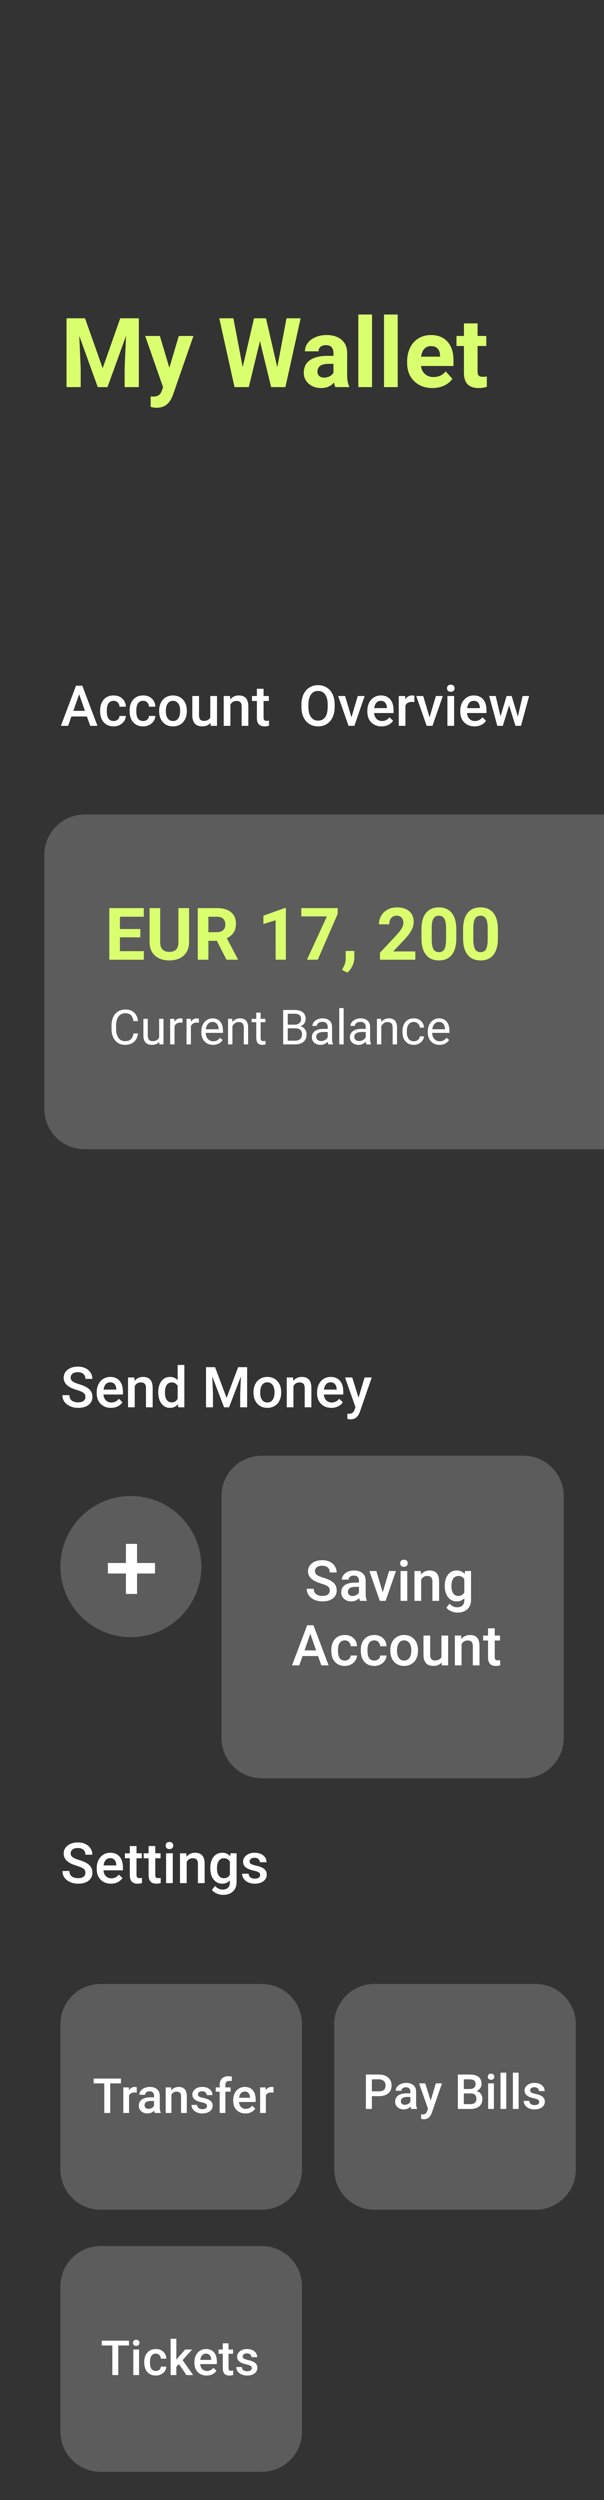 <svg width="150" height="620" viewBox="0 0 150 620" fill="none" xmlns="http://www.w3.org/2000/svg">
<rect x="0" y="0" width="150" height="620" fill="#333333" stroke="none"/>
<g id="Frame 1" clip-path="url(#clip0)">
<path id="My Wallet" d="M21.117 78.938L25.5 91.312L29.859 78.938H34.477V96H30.949V91.336L31.301 83.285L26.695 96H24.281L19.688 83.297L20.039 91.336V96H16.523V78.938H21.117ZM42.059 91.207L44.402 83.32H48.035L42.938 97.969L42.656 98.637C41.898 100.293 40.648 101.121 38.906 101.121C38.414 101.121 37.914 101.047 37.406 100.898V98.332L37.922 98.344C38.562 98.344 39.039 98.246 39.352 98.051C39.672 97.856 39.922 97.531 40.102 97.078L40.5 96.035L36.059 83.32H39.703L42.059 91.207ZM68.859 91.078L71.156 78.938H74.66L70.875 96H67.336L64.559 84.586L61.781 96H58.242L54.457 78.938H57.961L60.27 91.055L63.082 78.938H66.059L68.859 91.078ZM83.297 96C83.141 95.695 83.027 95.316 82.957 94.863C82.137 95.777 81.07 96.234 79.758 96.234C78.516 96.234 77.484 95.875 76.664 95.156C75.852 94.438 75.445 93.531 75.445 92.438C75.445 91.094 75.941 90.062 76.934 89.344C77.934 88.625 79.375 88.262 81.258 88.254H82.816V87.527C82.816 86.941 82.664 86.473 82.359 86.121C82.062 85.769 81.59 85.594 80.941 85.594C80.371 85.594 79.922 85.731 79.594 86.004C79.273 86.277 79.113 86.652 79.113 87.129H75.727C75.727 86.394 75.953 85.715 76.406 85.09C76.859 84.465 77.5 83.977 78.328 83.625C79.156 83.266 80.086 83.086 81.117 83.086C82.68 83.086 83.918 83.481 84.832 84.269C85.754 85.051 86.215 86.152 86.215 87.574V93.07C86.223 94.273 86.391 95.184 86.719 95.801V96H83.297ZM80.496 93.644C80.996 93.644 81.457 93.535 81.879 93.316C82.301 93.09 82.613 92.789 82.816 92.414V90.234H81.551C79.856 90.234 78.953 90.82 78.844 91.992L78.832 92.191C78.832 92.613 78.981 92.961 79.277 93.234C79.574 93.508 79.981 93.644 80.496 93.644ZM92.391 96H88.992V78H92.391V96ZM98.766 96H95.367V78H98.766V96ZM107.402 96.234C105.543 96.234 104.027 95.664 102.855 94.523C101.691 93.383 101.109 91.863 101.109 89.965V89.637C101.109 88.363 101.355 87.227 101.848 86.227C102.34 85.219 103.035 84.445 103.934 83.906C104.84 83.359 105.871 83.086 107.027 83.086C108.762 83.086 110.125 83.633 111.117 84.727C112.117 85.82 112.617 87.371 112.617 89.379V90.762H104.543C104.652 91.59 104.98 92.254 105.527 92.754C106.082 93.254 106.781 93.504 107.625 93.504C108.93 93.504 109.949 93.031 110.684 92.086L112.348 93.949C111.84 94.668 111.152 95.231 110.285 95.637C109.418 96.035 108.457 96.234 107.402 96.234ZM107.016 85.828C106.344 85.828 105.797 86.055 105.375 86.508C104.961 86.961 104.695 87.609 104.578 88.453H109.289V88.184C109.273 87.434 109.07 86.856 108.68 86.449C108.289 86.035 107.734 85.828 107.016 85.828ZM118.605 80.203V83.32H120.773V85.805H118.605V92.133C118.605 92.602 118.695 92.938 118.875 93.141C119.055 93.344 119.398 93.445 119.906 93.445C120.281 93.445 120.613 93.418 120.902 93.363V95.93C120.238 96.133 119.555 96.234 118.852 96.234C116.477 96.234 115.266 95.035 115.219 92.637V85.805H113.367V83.32H115.219V80.203H118.605Z" fill="#DAFF6E"/>
<path id="Account Overview" d="M21.583 177.683H17.727L16.921 180H15.123L18.883 170.047H20.435L24.201 180H22.396L21.583 177.683ZM18.213 176.288H21.098L19.655 172.159L18.213 176.288ZM28.214 178.811C28.629 178.811 28.973 178.69 29.246 178.448C29.52 178.207 29.665 177.908 29.684 177.553H31.249C31.231 178.013 31.087 178.444 30.818 178.845C30.549 179.241 30.185 179.556 29.725 179.788C29.264 180.021 28.768 180.137 28.234 180.137C27.2 180.137 26.38 179.802 25.773 179.132C25.167 178.462 24.864 177.537 24.864 176.356V176.186C24.864 175.06 25.165 174.16 25.767 173.485C26.368 172.806 27.189 172.467 28.227 172.467C29.107 172.467 29.823 172.724 30.374 173.239C30.93 173.75 31.222 174.422 31.249 175.256H29.684C29.665 174.832 29.52 174.483 29.246 174.21C28.977 173.937 28.633 173.8 28.214 173.8C27.676 173.8 27.261 173.996 26.97 174.388C26.678 174.775 26.53 175.365 26.525 176.158V176.425C26.525 177.227 26.669 177.826 26.956 178.223C27.248 178.615 27.667 178.811 28.214 178.811ZM35.542 178.811C35.957 178.811 36.301 178.69 36.574 178.448C36.848 178.207 36.993 177.908 37.012 177.553H38.577C38.559 178.013 38.415 178.444 38.147 178.845C37.878 179.241 37.513 179.556 37.053 179.788C36.592 180.021 36.096 180.137 35.562 180.137C34.528 180.137 33.708 179.802 33.102 179.132C32.495 178.462 32.192 177.537 32.192 176.356V176.186C32.192 175.06 32.493 174.16 33.095 173.485C33.696 172.806 34.517 172.467 35.556 172.467C36.435 172.467 37.151 172.724 37.702 173.239C38.258 173.75 38.55 174.422 38.577 175.256H37.012C36.993 174.832 36.848 174.483 36.574 174.21C36.305 173.937 35.961 173.8 35.542 173.8C35.004 173.8 34.59 173.996 34.298 174.388C34.006 174.775 33.858 175.365 33.853 176.158V176.425C33.853 177.227 33.997 177.826 34.284 178.223C34.576 178.615 34.995 178.811 35.542 178.811ZM39.52 176.233C39.52 175.509 39.664 174.857 39.951 174.278C40.238 173.695 40.642 173.248 41.161 172.938C41.681 172.624 42.278 172.467 42.952 172.467C43.95 172.467 44.759 172.788 45.379 173.431C46.003 174.073 46.34 174.925 46.391 175.987L46.398 176.377C46.398 177.106 46.256 177.758 45.974 178.332C45.696 178.906 45.295 179.351 44.77 179.665C44.251 179.979 43.649 180.137 42.966 180.137C41.922 180.137 41.086 179.79 40.457 179.098C39.833 178.4 39.52 177.473 39.52 176.315V176.233ZM41.182 176.377C41.182 177.138 41.339 177.735 41.653 178.168C41.968 178.596 42.405 178.811 42.966 178.811C43.526 178.811 43.962 178.592 44.272 178.154C44.586 177.717 44.743 177.076 44.743 176.233C44.743 175.486 44.581 174.894 44.258 174.456C43.939 174.019 43.504 173.8 42.952 173.8C42.41 173.8 41.979 174.016 41.66 174.449C41.341 174.878 41.182 175.52 41.182 176.377ZM52.283 179.275C51.796 179.85 51.103 180.137 50.205 180.137C49.403 180.137 48.795 179.902 48.38 179.433C47.97 178.963 47.765 178.284 47.765 177.396V172.604H49.426V177.375C49.426 178.314 49.815 178.783 50.595 178.783C51.401 178.783 51.946 178.494 52.228 177.915V172.604H53.89V180H52.324L52.283 179.275ZM57.123 172.604L57.171 173.458C57.718 172.797 58.435 172.467 59.324 172.467C60.865 172.467 61.648 173.349 61.676 175.112V180H60.015V175.208C60.015 174.739 59.912 174.392 59.707 174.169C59.507 173.941 59.176 173.827 58.716 173.827C58.046 173.827 57.547 174.13 57.219 174.736V180H55.558V172.604H57.123ZM65.456 170.806V172.604H66.762V173.834H65.456V177.963C65.456 178.245 65.511 178.451 65.62 178.578C65.734 178.701 65.935 178.763 66.222 178.763C66.413 178.763 66.607 178.74 66.803 178.694V179.979C66.424 180.084 66.06 180.137 65.709 180.137C64.433 180.137 63.795 179.433 63.795 178.024V173.834H62.578V172.604H63.795V170.806H65.456ZM83.113 175.283C83.113 176.258 82.945 177.115 82.607 177.854C82.27 178.587 81.787 179.152 81.158 179.549C80.534 179.941 79.814 180.137 78.998 180.137C78.191 180.137 77.471 179.941 76.838 179.549C76.209 179.152 75.721 178.59 75.375 177.86C75.033 177.131 74.86 176.29 74.856 175.338V174.777C74.856 173.807 75.026 172.95 75.368 172.207C75.715 171.464 76.2 170.897 76.824 170.505C77.453 170.108 78.173 169.91 78.984 169.91C79.796 169.91 80.513 170.106 81.138 170.498C81.767 170.885 82.252 171.446 82.594 172.18C82.936 172.909 83.109 173.759 83.113 174.729V175.283ZM81.384 174.764C81.384 173.661 81.174 172.815 80.755 172.228C80.34 171.64 79.75 171.346 78.984 171.346C78.237 171.346 77.651 171.64 77.228 172.228C76.808 172.811 76.594 173.638 76.585 174.709V175.283C76.585 176.377 76.797 177.222 77.221 177.819C77.649 178.416 78.242 178.715 78.998 178.715C79.764 178.715 80.352 178.423 80.762 177.84C81.176 177.257 81.384 176.404 81.384 175.283V174.764ZM87.283 177.895L88.849 172.604H90.564L88.001 180H86.559L83.975 172.604H85.697L87.283 177.895ZM94.769 180.137C93.716 180.137 92.861 179.806 92.205 179.146C91.553 178.48 91.228 177.596 91.228 176.493V176.288C91.228 175.55 91.369 174.891 91.651 174.312C91.939 173.729 92.34 173.276 92.855 172.952C93.37 172.629 93.944 172.467 94.577 172.467C95.584 172.467 96.361 172.788 96.908 173.431C97.46 174.073 97.735 174.982 97.735 176.158V176.828H92.902C92.953 177.439 93.155 177.922 93.511 178.277C93.871 178.633 94.322 178.811 94.864 178.811C95.625 178.811 96.245 178.503 96.724 177.888L97.619 178.742C97.323 179.184 96.926 179.528 96.43 179.774C95.938 180.016 95.384 180.137 94.769 180.137ZM94.57 173.8C94.115 173.8 93.745 173.959 93.463 174.278C93.185 174.597 93.007 175.042 92.93 175.611H96.095V175.488C96.058 174.932 95.91 174.513 95.65 174.23C95.391 173.943 95.031 173.8 94.57 173.8ZM102.903 174.121C102.685 174.085 102.459 174.066 102.227 174.066C101.465 174.066 100.953 174.358 100.688 174.941V180H99.027V172.604H100.613L100.654 173.431C101.055 172.788 101.611 172.467 102.322 172.467C102.559 172.467 102.755 172.499 102.91 172.562L102.903 174.121ZM106.684 177.895L108.249 172.604H109.965L107.401 180H105.959L103.375 172.604H105.098L106.684 177.895ZM112.774 180H111.113V172.604H112.774V180ZM111.011 170.683C111.011 170.427 111.09 170.215 111.25 170.047C111.414 169.878 111.646 169.794 111.947 169.794C112.248 169.794 112.48 169.878 112.645 170.047C112.809 170.215 112.891 170.427 112.891 170.683C112.891 170.933 112.809 171.143 112.645 171.312C112.48 171.476 112.248 171.558 111.947 171.558C111.646 171.558 111.414 171.476 111.25 171.312C111.09 171.143 111.011 170.933 111.011 170.683ZM117.847 180.137C116.794 180.137 115.939 179.806 115.283 179.146C114.632 178.48 114.306 177.596 114.306 176.493V176.288C114.306 175.55 114.447 174.891 114.729 174.312C115.017 173.729 115.418 173.276 115.933 172.952C116.448 172.629 117.022 172.467 117.655 172.467C118.662 172.467 119.439 172.788 119.986 173.431C120.538 174.073 120.813 174.982 120.813 176.158V176.828H115.98C116.031 177.439 116.233 177.922 116.589 178.277C116.949 178.633 117.4 178.811 117.942 178.811C118.703 178.811 119.323 178.503 119.802 177.888L120.697 178.742C120.401 179.184 120.005 179.528 119.508 179.774C119.016 180.016 118.462 180.137 117.847 180.137ZM117.648 173.8C117.193 173.8 116.824 173.959 116.541 174.278C116.263 174.597 116.085 175.042 116.008 175.611H119.173V175.488C119.136 174.932 118.988 174.513 118.729 174.23C118.469 173.943 118.109 173.8 117.648 173.8ZM128.606 177.71L129.782 172.604H131.402L129.386 180H128.019L126.433 174.921L124.874 180H123.507L121.483 172.604H123.104L124.3 177.655L125.817 172.604H127.068L128.606 177.71Z" fill="white"/>
<path id="Rectangle 9" d="M11 212C11 206.477 15.477 202 21 202H177C182.523 202 187 206.477 187 212V275C187 280.523 182.523 285 177 285H21C15.477 285 11 280.523 11 275V212Z" fill="white" fill-opacity="0.2"/>
<path id="EUR 17, 200" d="M34.842 232.454H29.779V235.882H35.721V238H27.143V225.203H35.703V227.339H29.779V230.389H34.842V232.454ZM46.953 225.203V233.632C46.953 235.032 46.514 236.14 45.635 236.954C44.762 237.769 43.566 238.176 42.049 238.176C40.555 238.176 39.368 237.78 38.489 236.989C37.61 236.198 37.162 235.111 37.145 233.729V225.203H39.781V233.649C39.781 234.487 39.98 235.1 40.379 235.486C40.783 235.867 41.34 236.058 42.049 236.058C43.531 236.058 44.284 235.278 44.308 233.72V225.203H46.953ZM53.852 233.315H51.752V238H49.115V225.203H53.87C55.382 225.203 56.548 225.54 57.368 226.214C58.188 226.888 58.599 227.84 58.599 229.07C58.599 229.943 58.408 230.673 58.027 231.259C57.652 231.839 57.081 232.302 56.313 232.647L59.082 237.877V238H56.252L53.852 233.315ZM51.752 231.18H53.879C54.541 231.18 55.054 231.013 55.417 230.679C55.78 230.339 55.962 229.873 55.962 229.281C55.962 228.678 55.789 228.203 55.443 227.857C55.103 227.512 54.579 227.339 53.87 227.339H51.752V231.18ZM70.991 238H68.451V228.209L65.419 229.149V227.084L70.719 225.186H70.991V238ZM83.858 226.627L78.91 238H76.23L81.186 227.26H74.823V225.203H83.858V226.627ZM86.258 241.208L84.931 240.514L85.247 239.942C85.64 239.228 85.842 238.516 85.853 237.807V235.838H87.998L87.989 237.596C87.983 238.246 87.819 238.902 87.497 239.564C87.175 240.227 86.762 240.774 86.258 241.208ZM103.142 238H94.37V236.26L98.51 231.848C99.078 231.227 99.497 230.685 99.767 230.222C100.042 229.759 100.18 229.319 100.18 228.903C100.18 228.335 100.036 227.89 99.749 227.567C99.462 227.239 99.052 227.075 98.519 227.075C97.944 227.075 97.49 227.274 97.156 227.673C96.828 228.065 96.664 228.584 96.664 229.229H94.115C94.115 228.449 94.3 227.737 94.669 227.093C95.044 226.448 95.571 225.944 96.251 225.581C96.931 225.212 97.701 225.027 98.562 225.027C99.881 225.027 100.903 225.344 101.63 225.977C102.362 226.609 102.729 227.503 102.729 228.657C102.729 229.29 102.564 229.935 102.236 230.591C101.908 231.247 101.346 232.012 100.549 232.885L97.64 235.952H103.142V238ZM113.319 232.709C113.319 234.479 112.953 235.832 112.221 236.77C111.488 237.707 110.416 238.176 109.004 238.176C107.609 238.176 106.543 237.716 105.805 236.796C105.066 235.876 104.688 234.558 104.671 232.841V230.485C104.671 228.698 105.04 227.342 105.778 226.416C106.522 225.49 107.592 225.027 108.986 225.027C110.381 225.027 111.447 225.487 112.186 226.407C112.924 227.321 113.302 228.637 113.319 230.354V232.709ZM110.779 230.125C110.779 229.064 110.633 228.294 110.34 227.813C110.053 227.327 109.602 227.084 108.986 227.084C108.389 227.084 107.946 227.315 107.659 227.778C107.378 228.235 107.229 228.953 107.211 229.932V233.043C107.211 234.086 107.352 234.862 107.633 235.372C107.92 235.876 108.377 236.128 109.004 236.128C109.625 236.128 110.073 235.885 110.349 235.398C110.624 234.912 110.768 234.168 110.779 233.166V230.125ZM123.655 232.709C123.655 234.479 123.289 235.832 122.557 236.77C121.824 237.707 120.752 238.176 119.34 238.176C117.945 238.176 116.879 237.716 116.141 236.796C115.402 235.876 115.024 234.558 115.007 232.841V230.485C115.007 228.698 115.376 227.342 116.114 226.416C116.858 225.49 117.928 225.027 119.322 225.027C120.717 225.027 121.783 225.487 122.521 226.407C123.26 227.321 123.638 228.637 123.655 230.354V232.709ZM121.115 230.125C121.115 229.064 120.969 228.294 120.676 227.813C120.389 227.327 119.938 227.084 119.322 227.084C118.725 227.084 118.282 227.315 117.995 227.778C117.714 228.235 117.564 228.953 117.547 229.932V233.043C117.547 234.086 117.688 234.862 117.969 235.372C118.256 235.876 118.713 236.128 119.34 236.128C119.961 236.128 120.409 235.885 120.685 235.398C120.96 234.912 121.104 234.168 121.115 233.166V230.125Z" fill="#DAFF6E"/>
<path id="Current Balance" d="M34.266 256.293C34.16 257.195 33.826 257.893 33.264 258.385C32.705 258.873 31.961 259.117 31.031 259.117C30.023 259.117 29.215 258.756 28.605 258.033C28 257.311 27.697 256.344 27.697 255.133V254.312C27.697 253.52 27.838 252.822 28.119 252.221C28.404 251.619 28.807 251.158 29.326 250.838C29.846 250.514 30.447 250.352 31.131 250.352C32.037 250.352 32.764 250.605 33.31 251.113C33.857 251.617 34.176 252.316 34.266 253.211H33.135C33.037 252.531 32.824 252.039 32.496 251.734C32.172 251.43 31.717 251.277 31.131 251.277C30.412 251.277 29.848 251.543 29.438 252.074C29.031 252.605 28.828 253.361 28.828 254.342V255.168C28.828 256.094 29.021 256.83 29.408 257.377C29.795 257.924 30.336 258.197 31.031 258.197C31.656 258.197 32.135 258.057 32.467 257.775C32.803 257.49 33.025 256.996 33.135 256.293H34.266ZM39.551 258.373C39.129 258.869 38.51 259.117 37.693 259.117C37.018 259.117 36.502 258.922 36.147 258.531C35.795 258.137 35.617 257.555 35.613 256.785V252.66H36.697V256.756C36.697 257.717 37.088 258.197 37.869 258.197C38.697 258.197 39.248 257.889 39.522 257.271V252.66H40.605V259H39.574L39.551 258.373ZM45.322 253.633C45.158 253.605 44.98 253.592 44.789 253.592C44.078 253.592 43.596 253.895 43.342 254.5V259H42.258V252.66H43.312L43.33 253.393C43.685 252.826 44.19 252.543 44.842 252.543C45.053 252.543 45.213 252.57 45.322 252.625V253.633ZM49.389 253.633C49.225 253.605 49.047 253.592 48.855 253.592C48.145 253.592 47.662 253.895 47.408 254.5V259H46.324V252.66H47.379L47.397 253.393C47.752 252.826 48.256 252.543 48.908 252.543C49.119 252.543 49.279 252.57 49.389 252.625V253.633ZM52.904 259.117C52.045 259.117 51.346 258.836 50.807 258.273C50.268 257.707 49.998 256.951 49.998 256.006V255.807C49.998 255.178 50.117 254.617 50.355 254.125C50.598 253.629 50.934 253.242 51.363 252.965C51.797 252.684 52.266 252.543 52.77 252.543C53.594 252.543 54.234 252.814 54.691 253.357C55.148 253.9 55.377 254.678 55.377 255.689V256.141H51.082C51.098 256.766 51.279 257.271 51.627 257.658C51.978 258.041 52.424 258.232 52.963 258.232C53.346 258.232 53.67 258.154 53.935 257.998C54.201 257.842 54.434 257.635 54.633 257.377L55.295 257.893C54.764 258.709 53.967 259.117 52.904 259.117ZM52.77 253.434C52.332 253.434 51.965 253.594 51.668 253.914C51.371 254.23 51.188 254.676 51.117 255.25H54.293V255.168C54.262 254.617 54.113 254.191 53.848 253.891C53.582 253.586 53.223 253.434 52.77 253.434ZM57.662 252.66L57.697 253.457C58.182 252.848 58.815 252.543 59.596 252.543C60.935 252.543 61.611 253.299 61.623 254.811V259H60.539V254.805C60.535 254.348 60.43 254.01 60.223 253.791C60.02 253.572 59.701 253.463 59.268 253.463C58.916 253.463 58.607 253.557 58.342 253.744C58.076 253.932 57.869 254.178 57.721 254.482V259H56.637V252.66H57.662ZM64.728 251.125V252.66H65.912V253.498H64.728V257.43C64.728 257.684 64.781 257.875 64.887 258.004C64.992 258.129 65.172 258.191 65.426 258.191C65.551 258.191 65.723 258.168 65.941 258.121V259C65.656 259.078 65.379 259.117 65.109 259.117C64.625 259.117 64.26 258.971 64.014 258.678C63.768 258.385 63.645 257.969 63.645 257.43V253.498H62.49V252.66H63.645V251.125H64.728ZM70.33 259V250.469H73.119C74.045 250.469 74.74 250.66 75.205 251.043C75.674 251.426 75.908 251.992 75.908 252.742C75.908 253.141 75.795 253.494 75.568 253.803C75.342 254.107 75.033 254.344 74.643 254.512C75.103 254.641 75.467 254.887 75.732 255.25C76.002 255.609 76.137 256.039 76.137 256.539C76.137 257.305 75.889 257.906 75.393 258.344C74.897 258.781 74.195 259 73.289 259H70.33ZM71.455 255.01V258.08H73.312C73.836 258.08 74.248 257.945 74.549 257.676C74.853 257.402 75.006 257.027 75.006 256.551C75.006 255.523 74.447 255.01 73.33 255.01H71.455ZM71.455 254.107H73.154C73.647 254.107 74.039 253.984 74.332 253.738C74.629 253.492 74.777 253.158 74.777 252.736C74.777 252.268 74.641 251.928 74.367 251.717C74.094 251.502 73.678 251.395 73.119 251.395H71.455V254.107ZM81.551 259C81.488 258.875 81.438 258.652 81.398 258.332C80.894 258.855 80.293 259.117 79.594 259.117C78.969 259.117 78.455 258.941 78.053 258.59C77.654 258.234 77.455 257.785 77.455 257.242C77.455 256.582 77.705 256.07 78.205 255.707C78.709 255.34 79.416 255.156 80.326 255.156H81.381V254.658C81.381 254.279 81.268 253.979 81.041 253.756C80.814 253.529 80.481 253.416 80.039 253.416C79.652 253.416 79.328 253.514 79.066 253.709C78.805 253.904 78.674 254.141 78.674 254.418H77.584C77.584 254.102 77.695 253.797 77.918 253.504C78.144 253.207 78.449 252.973 78.832 252.801C79.219 252.629 79.643 252.543 80.103 252.543C80.834 252.543 81.406 252.727 81.82 253.094C82.234 253.457 82.449 253.959 82.465 254.6V257.518C82.465 258.1 82.539 258.562 82.688 258.906V259H81.551ZM79.752 258.174C80.092 258.174 80.414 258.086 80.719 257.91C81.023 257.734 81.244 257.506 81.381 257.225V255.924H80.531C79.203 255.924 78.539 256.312 78.539 257.09C78.539 257.43 78.652 257.695 78.879 257.887C79.106 258.078 79.397 258.174 79.752 258.174ZM85.342 259H84.258V250H85.342V259ZM90.996 259C90.934 258.875 90.883 258.652 90.844 258.332C90.34 258.855 89.738 259.117 89.039 259.117C88.414 259.117 87.9 258.941 87.498 258.59C87.1 258.234 86.9 257.785 86.9 257.242C86.9 256.582 87.15 256.07 87.65 255.707C88.154 255.34 88.861 255.156 89.772 255.156H90.826V254.658C90.826 254.279 90.713 253.979 90.486 253.756C90.26 253.529 89.926 253.416 89.484 253.416C89.098 253.416 88.773 253.514 88.512 253.709C88.25 253.904 88.119 254.141 88.119 254.418H87.029C87.029 254.102 87.141 253.797 87.363 253.504C87.59 253.207 87.894 252.973 88.277 252.801C88.664 252.629 89.088 252.543 89.549 252.543C90.279 252.543 90.852 252.727 91.266 253.094C91.68 253.457 91.894 253.959 91.91 254.6V257.518C91.91 258.1 91.984 258.562 92.133 258.906V259H90.996ZM89.197 258.174C89.537 258.174 89.859 258.086 90.164 257.91C90.469 257.734 90.689 257.506 90.826 257.225V255.924H89.977C88.648 255.924 87.984 256.312 87.984 257.09C87.984 257.43 88.098 257.695 88.324 257.887C88.551 258.078 88.842 258.174 89.197 258.174ZM94.635 252.66L94.67 253.457C95.154 252.848 95.787 252.543 96.568 252.543C97.908 252.543 98.584 253.299 98.596 254.811V259H97.512V254.805C97.508 254.348 97.402 254.01 97.195 253.791C96.992 253.572 96.674 253.463 96.24 253.463C95.889 253.463 95.58 253.557 95.314 253.744C95.049 253.932 94.842 254.178 94.693 254.482V259H93.609V252.66H94.635ZM102.773 258.232C103.16 258.232 103.498 258.115 103.787 257.881C104.076 257.646 104.236 257.354 104.268 257.002H105.293C105.273 257.365 105.148 257.711 104.918 258.039C104.688 258.367 104.379 258.629 103.992 258.824C103.609 259.02 103.203 259.117 102.773 259.117C101.91 259.117 101.223 258.83 100.711 258.256C100.203 257.678 99.949 256.889 99.949 255.889V255.707C99.949 255.09 100.062 254.541 100.289 254.061C100.516 253.58 100.84 253.207 101.262 252.941C101.688 252.676 102.189 252.543 102.768 252.543C103.479 252.543 104.068 252.756 104.537 253.182C105.01 253.607 105.262 254.16 105.293 254.84H104.268C104.236 254.43 104.08 254.094 103.799 253.832C103.521 253.566 103.178 253.434 102.768 253.434C102.217 253.434 101.789 253.633 101.484 254.031C101.184 254.426 101.033 254.998 101.033 255.748V255.953C101.033 256.684 101.184 257.246 101.484 257.641C101.785 258.035 102.215 258.232 102.773 258.232ZM109.143 259.117C108.283 259.117 107.584 258.836 107.045 258.273C106.506 257.707 106.236 256.951 106.236 256.006V255.807C106.236 255.178 106.355 254.617 106.594 254.125C106.836 253.629 107.172 253.242 107.602 252.965C108.035 252.684 108.504 252.543 109.008 252.543C109.832 252.543 110.473 252.814 110.93 253.357C111.387 253.9 111.615 254.678 111.615 255.689V256.141H107.32C107.336 256.766 107.518 257.271 107.865 257.658C108.217 258.041 108.662 258.232 109.201 258.232C109.584 258.232 109.908 258.154 110.174 257.998C110.439 257.842 110.672 257.635 110.871 257.377L111.533 257.893C111.002 258.709 110.205 259.117 109.143 259.117ZM109.008 253.434C108.57 253.434 108.203 253.594 107.906 253.914C107.609 254.23 107.426 254.676 107.355 255.25H110.531V255.168C110.5 254.617 110.352 254.191 110.086 253.891C109.82 253.586 109.461 253.434 109.008 253.434Z" fill="white"/>
<path id="Send Money" d="M21.214 346.437C21.214 345.999 21.059 345.662 20.749 345.425C20.444 345.188 19.89 344.949 19.088 344.707C18.286 344.465 17.648 344.197 17.174 343.9C16.267 343.331 15.813 342.588 15.813 341.672C15.813 340.87 16.139 340.209 16.791 339.689C17.447 339.17 18.297 338.91 19.341 338.91C20.034 338.91 20.651 339.038 21.193 339.293C21.736 339.548 22.162 339.913 22.472 340.387C22.782 340.856 22.936 341.378 22.936 341.952H21.214C21.214 341.433 21.05 341.027 20.722 340.735C20.398 340.439 19.933 340.291 19.327 340.291C18.762 340.291 18.322 340.412 18.008 340.653C17.698 340.895 17.543 341.232 17.543 341.665C17.543 342.03 17.712 342.335 18.049 342.581C18.386 342.823 18.942 343.06 19.717 343.292C20.491 343.52 21.114 343.782 21.583 344.078C22.052 344.37 22.396 344.707 22.615 345.09C22.834 345.468 22.943 345.912 22.943 346.423C22.943 347.252 22.624 347.913 21.986 348.405C21.353 348.893 20.491 349.137 19.402 349.137C18.682 349.137 18.019 349.005 17.413 348.74C16.811 348.471 16.342 348.102 16.005 347.633C15.672 347.163 15.506 346.617 15.506 345.992H17.235C17.235 346.557 17.422 346.995 17.796 347.305C18.17 347.615 18.705 347.77 19.402 347.77C20.004 347.77 20.455 347.649 20.756 347.407C21.061 347.161 21.214 346.838 21.214 346.437ZM27.558 349.137C26.505 349.137 25.65 348.806 24.994 348.146C24.342 347.48 24.017 346.596 24.017 345.493V345.288C24.017 344.55 24.158 343.891 24.44 343.312C24.727 342.729 25.129 342.276 25.644 341.952C26.159 341.629 26.733 341.467 27.366 341.467C28.373 341.467 29.15 341.788 29.697 342.431C30.249 343.073 30.524 343.982 30.524 345.158V345.828H25.691C25.741 346.439 25.944 346.922 26.3 347.277C26.66 347.633 27.111 347.811 27.653 347.811C28.414 347.811 29.034 347.503 29.513 346.888L30.408 347.742C30.112 348.184 29.715 348.528 29.219 348.774C28.727 349.016 28.173 349.137 27.558 349.137ZM27.359 342.8C26.904 342.8 26.535 342.959 26.252 343.278C25.974 343.597 25.796 344.042 25.719 344.611H28.884V344.488C28.847 343.932 28.699 343.513 28.439 343.23C28.18 342.943 27.82 342.8 27.359 342.8ZM33.361 341.604L33.409 342.458C33.956 341.797 34.674 341.467 35.562 341.467C37.103 341.467 37.887 342.349 37.914 344.112V349H36.253V344.208C36.253 343.739 36.15 343.392 35.945 343.169C35.745 342.941 35.414 342.827 34.954 342.827C34.284 342.827 33.785 343.13 33.457 343.736V349H31.796V341.604H33.361ZM39.302 345.247C39.302 344.108 39.566 343.194 40.095 342.506C40.623 341.813 41.332 341.467 42.221 341.467C43.005 341.467 43.638 341.74 44.121 342.287V338.5H45.782V349H44.278L44.196 348.234C43.7 348.836 43.036 349.137 42.207 349.137C41.341 349.137 40.639 348.788 40.102 348.091C39.568 347.394 39.302 346.446 39.302 345.247ZM40.963 345.391C40.963 346.143 41.106 346.73 41.394 347.154C41.685 347.574 42.098 347.783 42.631 347.783C43.31 347.783 43.807 347.48 44.121 346.874V343.716C43.816 343.123 43.324 342.827 42.645 342.827C42.107 342.827 41.692 343.041 41.4 343.47C41.109 343.894 40.963 344.534 40.963 345.391ZM53.404 339.047L56.275 346.676L59.14 339.047H61.375V349H59.652V345.719L59.823 341.33L56.884 349H55.647L52.714 341.337L52.885 345.719V349H51.162V339.047H53.404ZM62.954 345.233C62.954 344.509 63.098 343.857 63.385 343.278C63.672 342.695 64.075 342.248 64.595 341.938C65.114 341.624 65.711 341.467 66.386 341.467C67.384 341.467 68.193 341.788 68.812 342.431C69.437 343.073 69.774 343.925 69.824 344.987L69.831 345.377C69.831 346.106 69.69 346.758 69.407 347.332C69.129 347.906 68.728 348.351 68.204 348.665C67.685 348.979 67.083 349.137 66.399 349.137C65.356 349.137 64.519 348.79 63.891 348.098C63.266 347.4 62.954 346.473 62.954 345.315V345.233ZM64.615 345.377C64.615 346.138 64.772 346.735 65.087 347.168C65.401 347.596 65.839 347.811 66.399 347.811C66.96 347.811 67.395 347.592 67.705 347.154C68.019 346.717 68.177 346.076 68.177 345.233C68.177 344.486 68.015 343.894 67.691 343.456C67.372 343.019 66.937 342.8 66.386 342.8C65.843 342.8 65.413 343.016 65.094 343.449C64.775 343.878 64.615 344.52 64.615 345.377ZM72.777 341.604L72.825 342.458C73.372 341.797 74.09 341.467 74.978 341.467C76.519 341.467 77.303 342.349 77.33 344.112V349H75.669V344.208C75.669 343.739 75.566 343.392 75.361 343.169C75.161 342.941 74.83 342.827 74.37 342.827C73.7 342.827 73.201 343.13 72.873 343.736V349H71.212V341.604H72.777ZM82.286 349.137C81.233 349.137 80.379 348.806 79.723 348.146C79.071 347.48 78.745 346.596 78.745 345.493V345.288C78.745 344.55 78.886 343.891 79.169 343.312C79.456 342.729 79.857 342.276 80.372 341.952C80.887 341.629 81.461 341.467 82.095 341.467C83.102 341.467 83.879 341.788 84.426 342.431C84.977 343.073 85.253 343.982 85.253 345.158V345.828H80.42C80.47 346.439 80.673 346.922 81.028 347.277C81.388 347.633 81.84 347.811 82.382 347.811C83.143 347.811 83.763 347.503 84.241 346.888L85.137 347.742C84.841 348.184 84.444 348.528 83.947 348.774C83.455 349.016 82.901 349.137 82.286 349.137ZM82.088 342.8C81.632 342.8 81.263 342.959 80.981 343.278C80.703 343.597 80.525 344.042 80.447 344.611H83.612V344.488C83.576 343.932 83.428 343.513 83.168 343.23C82.908 342.943 82.548 342.8 82.088 342.8ZM89.04 346.621L90.544 341.604H92.314L89.375 350.121C88.924 351.365 88.158 351.987 87.078 351.987C86.837 351.987 86.57 351.946 86.278 351.864V350.579L86.593 350.6C87.012 350.6 87.326 350.522 87.536 350.367C87.75 350.217 87.919 349.962 88.042 349.602L88.281 348.966L85.684 341.604H87.475L89.04 346.621Z" fill="white"/>
<circle id="Ellipse 2" cx="32.5" cy="388.5" r="17.5" fill="white" fill-opacity="0.2"/>
<path id="+" d="M34.039 387.613H38.492V390.215H34.039V395.289H31.273V390.215H26.797V387.613H31.273V382.867H34.039V387.613Z" fill="white"/>
<path id="Rectangle 9_2" d="M55 371C55 365.477 59.477 361 65 361H130C135.523 361 140 365.477 140 371V431C140 436.523 135.523 441 130 441H65C59.477 441 55 436.523 55 431V371Z" fill="white" fill-opacity="0.2"/>
<path id="Saving Account" d="M81.889 394.437C81.889 393.999 81.734 393.662 81.424 393.425C81.118 393.188 80.565 392.949 79.763 392.707C78.961 392.465 78.323 392.197 77.849 391.9C76.942 391.331 76.488 390.588 76.488 389.672C76.488 388.87 76.814 388.209 77.466 387.689C78.122 387.17 78.972 386.91 80.016 386.91C80.708 386.91 81.326 387.038 81.868 387.293C82.41 387.548 82.837 387.913 83.147 388.387C83.456 388.856 83.611 389.378 83.611 389.952H81.889C81.889 389.433 81.725 389.027 81.397 388.735C81.073 388.439 80.608 388.291 80.002 388.291C79.437 388.291 78.997 388.412 78.683 388.653C78.373 388.895 78.218 389.232 78.218 389.665C78.218 390.03 78.386 390.335 78.724 390.581C79.061 390.823 79.617 391.06 80.392 391.292C81.166 391.52 81.788 391.782 82.258 392.078C82.727 392.37 83.071 392.707 83.29 393.09C83.509 393.468 83.618 393.912 83.618 394.423C83.618 395.252 83.299 395.913 82.661 396.405C82.028 396.893 81.166 397.137 80.077 397.137C79.357 397.137 78.694 397.005 78.088 396.74C77.486 396.471 77.017 396.102 76.68 395.633C76.347 395.163 76.181 394.617 76.181 393.992H77.91C77.91 394.557 78.097 394.995 78.471 395.305C78.844 395.615 79.38 395.77 80.077 395.77C80.679 395.77 81.13 395.649 81.431 395.407C81.736 395.161 81.889 394.838 81.889 394.437ZM89.394 397C89.322 396.859 89.258 396.629 89.203 396.31C88.674 396.861 88.027 397.137 87.262 397.137C86.519 397.137 85.913 396.925 85.443 396.501C84.974 396.077 84.739 395.553 84.739 394.929C84.739 394.14 85.031 393.536 85.614 393.117C86.202 392.693 87.041 392.481 88.13 392.481H89.148V391.996C89.148 391.613 89.041 391.308 88.827 391.08C88.613 390.848 88.287 390.731 87.85 390.731C87.471 390.731 87.162 390.827 86.92 391.019C86.678 391.205 86.558 391.445 86.558 391.736H84.897C84.897 391.331 85.031 390.952 85.3 390.602C85.569 390.246 85.933 389.968 86.394 389.768C86.858 389.567 87.376 389.467 87.945 389.467C88.811 389.467 89.502 389.686 90.017 390.123C90.532 390.556 90.796 391.167 90.81 391.955V395.291C90.81 395.956 90.903 396.487 91.09 396.884V397H89.394ZM87.569 395.804C87.897 395.804 88.205 395.724 88.492 395.564C88.784 395.405 89.003 395.191 89.148 394.922V393.527H88.253C87.638 393.527 87.175 393.634 86.865 393.849C86.555 394.063 86.4 394.366 86.4 394.758C86.4 395.077 86.505 395.332 86.715 395.523C86.929 395.71 87.214 395.804 87.569 395.804ZM95.048 394.895L96.613 389.604H98.329L95.766 397H94.323L91.739 389.604H93.462L95.048 394.895ZM101.139 397H99.478V389.604H101.139V397ZM99.375 387.683C99.375 387.427 99.455 387.215 99.614 387.047C99.778 386.878 100.011 386.794 100.312 386.794C100.612 386.794 100.845 386.878 101.009 387.047C101.173 387.215 101.255 387.427 101.255 387.683C101.255 387.933 101.173 388.143 101.009 388.312C100.845 388.476 100.612 388.558 100.312 388.558C100.011 388.558 99.778 388.476 99.614 388.312C99.455 388.143 99.375 387.933 99.375 387.683ZM104.495 389.604L104.543 390.458C105.09 389.797 105.808 389.467 106.696 389.467C108.237 389.467 109.021 390.349 109.048 392.112V397H107.387V392.208C107.387 391.739 107.284 391.392 107.079 391.169C106.879 390.941 106.548 390.827 106.088 390.827C105.418 390.827 104.919 391.13 104.591 391.736V397H102.93V389.604H104.495ZM110.456 393.247C110.456 392.099 110.725 391.183 111.263 390.499C111.805 389.811 112.523 389.467 113.416 389.467C114.259 389.467 114.922 389.761 115.405 390.349L115.48 389.604H116.978V396.774C116.978 397.745 116.674 398.511 116.068 399.071C115.467 399.632 114.653 399.912 113.628 399.912C113.086 399.912 112.555 399.798 112.035 399.57C111.52 399.347 111.128 399.053 110.859 398.688L111.646 397.69C112.156 398.297 112.785 398.6 113.532 398.6C114.084 398.6 114.519 398.449 114.838 398.148C115.157 397.852 115.316 397.415 115.316 396.836V396.337C114.838 396.87 114.2 397.137 113.402 397.137C112.536 397.137 111.828 396.793 111.276 396.104C110.729 395.416 110.456 394.464 110.456 393.247ZM112.11 393.391C112.11 394.133 112.261 394.719 112.562 395.147C112.867 395.571 113.288 395.783 113.826 395.783C114.496 395.783 114.993 395.496 115.316 394.922V391.668C115.002 391.107 114.51 390.827 113.84 390.827C113.293 390.827 112.867 391.044 112.562 391.477C112.261 391.91 112.11 392.548 112.11 393.391ZM78.99 410.683H75.135L74.328 413H72.53L76.29 403.047H77.842L81.608 413H79.804L78.99 410.683ZM75.62 409.288H78.505L77.062 405.159L75.62 409.288ZM85.621 411.811C86.036 411.811 86.38 411.69 86.653 411.448C86.927 411.207 87.073 410.908 87.091 410.553H88.656C88.638 411.013 88.495 411.444 88.226 411.845C87.957 412.241 87.592 412.556 87.132 412.788C86.671 413.021 86.175 413.137 85.642 413.137C84.607 413.137 83.787 412.802 83.181 412.132C82.575 411.462 82.272 410.537 82.272 409.356V409.186C82.272 408.06 82.572 407.16 83.174 406.485C83.775 405.806 84.596 405.467 85.635 405.467C86.514 405.467 87.23 405.724 87.781 406.239C88.337 406.75 88.629 407.422 88.656 408.256H87.091C87.073 407.832 86.927 407.483 86.653 407.21C86.384 406.937 86.04 406.8 85.621 406.8C85.083 406.8 84.669 406.996 84.377 407.388C84.085 407.775 83.937 408.365 83.933 409.158V409.425C83.933 410.227 84.076 410.826 84.363 411.223C84.655 411.615 85.074 411.811 85.621 411.811ZM92.949 411.811C93.364 411.811 93.708 411.69 93.981 411.448C94.255 411.207 94.401 410.908 94.419 410.553H95.984C95.966 411.013 95.823 411.444 95.554 411.845C95.285 412.241 94.92 412.556 94.46 412.788C94 413.021 93.503 413.137 92.97 413.137C91.935 413.137 91.115 412.802 90.509 412.132C89.903 411.462 89.6 410.537 89.6 409.356V409.186C89.6 408.06 89.9 407.16 90.502 406.485C91.103 405.806 91.924 405.467 92.963 405.467C93.842 405.467 94.558 405.724 95.109 406.239C95.665 406.75 95.957 407.422 95.984 408.256H94.419C94.401 407.832 94.255 407.483 93.981 407.21C93.713 406.937 93.368 406.8 92.949 406.8C92.412 406.8 91.997 406.996 91.705 407.388C91.413 407.775 91.265 408.365 91.261 409.158V409.425C91.261 410.227 91.404 410.826 91.691 411.223C91.983 411.615 92.402 411.811 92.949 411.811ZM96.928 409.233C96.928 408.509 97.071 407.857 97.358 407.278C97.645 406.695 98.049 406.248 98.568 405.938C99.088 405.624 99.685 405.467 100.359 405.467C101.357 405.467 102.166 405.788 102.786 406.431C103.41 407.073 103.748 407.925 103.798 408.987L103.805 409.377C103.805 410.106 103.663 410.758 103.381 411.332C103.103 411.906 102.702 412.351 102.178 412.665C101.658 412.979 101.057 413.137 100.373 413.137C99.329 413.137 98.493 412.79 97.864 412.098C97.24 411.4 96.928 410.473 96.928 409.315V409.233ZM98.589 409.377C98.589 410.138 98.746 410.735 99.061 411.168C99.375 411.596 99.812 411.811 100.373 411.811C100.934 411.811 101.369 411.592 101.679 411.154C101.993 410.717 102.15 410.076 102.15 409.233C102.15 408.486 101.989 407.894 101.665 407.456C101.346 407.019 100.911 406.8 100.359 406.8C99.817 406.8 99.386 407.016 99.067 407.449C98.748 407.878 98.589 408.52 98.589 409.377ZM109.69 412.275C109.203 412.85 108.51 413.137 107.612 413.137C106.81 413.137 106.202 412.902 105.787 412.433C105.377 411.963 105.172 411.284 105.172 410.396V405.604H106.833V410.375C106.833 411.314 107.223 411.783 108.002 411.783C108.809 411.783 109.353 411.494 109.636 410.915V405.604H111.297V413H109.731L109.69 412.275ZM114.53 405.604L114.578 406.458C115.125 405.797 115.843 405.467 116.731 405.467C118.272 405.467 119.056 406.349 119.083 408.112V413H117.422V408.208C117.422 407.739 117.319 407.392 117.114 407.169C116.914 406.941 116.583 406.827 116.123 406.827C115.453 406.827 114.954 407.13 114.626 407.736V413H112.965V405.604H114.53ZM122.863 403.806V405.604H124.169V406.834H122.863V410.963C122.863 411.245 122.918 411.451 123.027 411.578C123.141 411.701 123.342 411.763 123.629 411.763C123.82 411.763 124.014 411.74 124.21 411.694V412.979C123.832 413.084 123.467 413.137 123.116 413.137C121.84 413.137 121.202 412.433 121.202 411.024V406.834H119.985V405.604H121.202V403.806H122.863Z" fill="white"/>
<path id="Settings" d="M21.214 464.437C21.214 463.999 21.059 463.662 20.749 463.425C20.444 463.188 19.89 462.949 19.088 462.707C18.286 462.465 17.648 462.197 17.174 461.9C16.267 461.331 15.813 460.588 15.813 459.672C15.813 458.87 16.139 458.209 16.791 457.689C17.447 457.17 18.297 456.91 19.341 456.91C20.034 456.91 20.651 457.038 21.193 457.293C21.736 457.548 22.162 457.913 22.472 458.387C22.782 458.856 22.936 459.378 22.936 459.952H21.214C21.214 459.433 21.05 459.027 20.722 458.735C20.398 458.439 19.933 458.291 19.327 458.291C18.762 458.291 18.322 458.412 18.008 458.653C17.698 458.895 17.543 459.232 17.543 459.665C17.543 460.03 17.712 460.335 18.049 460.581C18.386 460.823 18.942 461.06 19.717 461.292C20.491 461.52 21.114 461.782 21.583 462.078C22.052 462.37 22.396 462.707 22.615 463.09C22.834 463.468 22.943 463.912 22.943 464.423C22.943 465.252 22.624 465.913 21.986 466.405C21.353 466.893 20.491 467.137 19.402 467.137C18.682 467.137 18.019 467.005 17.413 466.74C16.811 466.471 16.342 466.102 16.005 465.633C15.672 465.163 15.506 464.617 15.506 463.992H17.235C17.235 464.557 17.422 464.995 17.796 465.305C18.17 465.615 18.705 465.77 19.402 465.77C20.004 465.77 20.455 465.649 20.756 465.407C21.061 465.161 21.214 464.838 21.214 464.437ZM27.558 467.137C26.505 467.137 25.65 466.806 24.994 466.146C24.342 465.48 24.017 464.596 24.017 463.493V463.288C24.017 462.55 24.158 461.891 24.44 461.312C24.727 460.729 25.129 460.276 25.644 459.952C26.159 459.629 26.733 459.467 27.366 459.467C28.373 459.467 29.15 459.788 29.697 460.431C30.249 461.073 30.524 461.982 30.524 463.158V463.828H25.691C25.741 464.439 25.944 464.922 26.3 465.277C26.66 465.633 27.111 465.811 27.653 465.811C28.414 465.811 29.034 465.503 29.513 464.888L30.408 465.742C30.112 466.184 29.715 466.528 29.219 466.774C28.727 467.016 28.173 467.137 27.558 467.137ZM27.359 460.8C26.904 460.8 26.535 460.959 26.252 461.278C25.974 461.597 25.796 462.042 25.719 462.611H28.884V462.488C28.847 461.932 28.699 461.513 28.439 461.23C28.18 460.943 27.82 460.8 27.359 460.8ZM33.901 457.806V459.604H35.207V460.834H33.901V464.963C33.901 465.245 33.956 465.451 34.065 465.578C34.179 465.701 34.38 465.763 34.667 465.763C34.858 465.763 35.052 465.74 35.248 465.694V466.979C34.87 467.084 34.505 467.137 34.154 467.137C32.878 467.137 32.24 466.433 32.24 465.024V460.834H31.023V459.604H32.24V457.806H33.901ZM38.563 457.806V459.604H39.869V460.834H38.563V464.963C38.563 465.245 38.618 465.451 38.727 465.578C38.842 465.701 39.042 465.763 39.329 465.763C39.52 465.763 39.714 465.74 39.91 465.694V466.979C39.532 467.084 39.167 467.137 38.816 467.137C37.54 467.137 36.902 466.433 36.902 465.024V460.834H35.685V459.604H36.902V457.806H38.563ZM42.911 467H41.25V459.604H42.911V467ZM41.148 457.683C41.148 457.427 41.227 457.215 41.387 457.047C41.551 456.878 41.783 456.794 42.084 456.794C42.385 456.794 42.617 456.878 42.781 457.047C42.945 457.215 43.027 457.427 43.027 457.683C43.027 457.933 42.945 458.143 42.781 458.312C42.617 458.476 42.385 458.558 42.084 458.558C41.783 458.558 41.551 458.476 41.387 458.312C41.227 458.143 41.148 457.933 41.148 457.683ZM46.268 459.604L46.315 460.458C46.862 459.797 47.58 459.467 48.469 459.467C50.009 459.467 50.793 460.349 50.82 462.112V467H49.159V462.208C49.159 461.739 49.057 461.392 48.852 461.169C48.651 460.941 48.321 460.827 47.86 460.827C47.19 460.827 46.691 461.13 46.363 461.736V467H44.702V459.604H46.268ZM52.228 463.247C52.228 462.099 52.497 461.183 53.035 460.499C53.578 459.811 54.295 459.467 55.188 459.467C56.032 459.467 56.695 459.761 57.178 460.349L57.253 459.604H58.75V466.774C58.75 467.745 58.447 468.511 57.841 469.071C57.239 469.632 56.426 469.912 55.4 469.912C54.858 469.912 54.327 469.798 53.808 469.57C53.293 469.347 52.901 469.053 52.632 468.688L53.418 467.69C53.928 468.297 54.557 468.6 55.305 468.6C55.856 468.6 56.291 468.449 56.61 468.148C56.929 467.852 57.089 467.415 57.089 466.836V466.337C56.61 466.87 55.972 467.137 55.175 467.137C54.309 467.137 53.6 466.793 53.049 466.104C52.502 465.416 52.228 464.464 52.228 463.247ZM53.883 463.391C53.883 464.133 54.033 464.719 54.334 465.147C54.639 465.571 55.061 465.783 55.599 465.783C56.269 465.783 56.765 465.496 57.089 464.922V461.668C56.774 461.107 56.282 460.827 55.612 460.827C55.065 460.827 54.639 461.044 54.334 461.477C54.033 461.91 53.883 462.548 53.883 463.391ZM64.608 464.99C64.608 464.694 64.485 464.468 64.239 464.313C63.998 464.159 63.594 464.022 63.029 463.903C62.464 463.785 61.992 463.634 61.614 463.452C60.785 463.051 60.37 462.47 60.37 461.709C60.37 461.071 60.639 460.538 61.177 460.109C61.715 459.681 62.398 459.467 63.227 459.467C64.112 459.467 64.825 459.686 65.367 460.123C65.914 460.561 66.188 461.128 66.188 461.825H64.526C64.526 461.506 64.408 461.242 64.171 461.032C63.934 460.818 63.62 460.711 63.227 460.711C62.863 460.711 62.565 460.795 62.332 460.964C62.104 461.132 61.99 461.358 61.99 461.641C61.99 461.896 62.097 462.094 62.312 462.235C62.526 462.377 62.959 462.52 63.61 462.666C64.262 462.807 64.772 462.978 65.142 463.179C65.515 463.375 65.791 463.612 65.969 463.89C66.151 464.168 66.242 464.505 66.242 464.901C66.242 465.567 65.966 466.107 65.415 466.521C64.864 466.932 64.141 467.137 63.248 467.137C62.642 467.137 62.102 467.027 61.628 466.809C61.154 466.59 60.785 466.289 60.52 465.906C60.256 465.523 60.124 465.111 60.124 464.669H61.737C61.76 465.061 61.908 465.364 62.182 465.578C62.455 465.788 62.817 465.893 63.269 465.893C63.706 465.893 64.039 465.811 64.267 465.646C64.495 465.478 64.608 465.259 64.608 464.99Z" fill="white"/>
<path id="Rectangle 7" d="M15 502C15 496.477 19.477 492 25 492H65C70.523 492 75 496.477 75 502V538C75 543.523 70.523 548 65 548H25C19.477 548 15 543.523 15 538V502Z" fill="white" fill-opacity="0.2"/>
<path id="Transfer" d="M30.031 516.664H27.371V524H25.9V516.664H23.264V515.469H30.031V516.664ZM33.951 518.961C33.764 518.93 33.57 518.914 33.371 518.914C32.719 518.914 32.279 519.164 32.053 519.664V524H30.629V517.66H31.988L32.023 518.369C32.367 517.818 32.844 517.543 33.453 517.543C33.656 517.543 33.824 517.57 33.957 517.625L33.951 518.961ZM38.463 524C38.4 523.879 38.346 523.682 38.299 523.408C37.846 523.881 37.291 524.117 36.635 524.117C35.998 524.117 35.478 523.936 35.076 523.572C34.674 523.209 34.473 522.76 34.473 522.225C34.473 521.549 34.723 521.031 35.223 520.672C35.727 520.309 36.445 520.127 37.379 520.127H38.252V519.711C38.252 519.383 38.16 519.121 37.977 518.926C37.793 518.727 37.514 518.627 37.139 518.627C36.815 518.627 36.549 518.709 36.342 518.873C36.135 519.033 36.031 519.238 36.031 519.488H34.607C34.607 519.141 34.723 518.816 34.953 518.516C35.184 518.211 35.496 517.973 35.891 517.801C36.289 517.629 36.732 517.543 37.221 517.543C37.963 517.543 38.555 517.73 38.996 518.105C39.438 518.477 39.664 519 39.676 519.676V522.535C39.676 523.105 39.756 523.561 39.916 523.9V524H38.463ZM36.898 522.975C37.18 522.975 37.443 522.906 37.69 522.77C37.94 522.633 38.127 522.449 38.252 522.219V521.023H37.484C36.957 521.023 36.56 521.115 36.295 521.299C36.029 521.482 35.897 521.742 35.897 522.078C35.897 522.352 35.986 522.57 36.166 522.734C36.35 522.895 36.594 522.975 36.898 522.975ZM42.488 517.66L42.529 518.393C42.998 517.826 43.613 517.543 44.375 517.543C45.695 517.543 46.367 518.299 46.391 519.811V524H44.967V519.893C44.967 519.49 44.879 519.193 44.703 519.002C44.531 518.807 44.248 518.709 43.853 518.709C43.279 518.709 42.852 518.969 42.57 519.488V524H41.147V517.66H42.488ZM51.4 522.277C51.4 522.023 51.295 521.83 51.084 521.697C50.877 521.564 50.531 521.447 50.047 521.346C49.562 521.244 49.158 521.115 48.834 520.959C48.123 520.615 47.768 520.117 47.768 519.465C47.768 518.918 47.998 518.461 48.459 518.094C48.92 517.727 49.506 517.543 50.217 517.543C50.975 517.543 51.586 517.73 52.051 518.105C52.52 518.48 52.754 518.967 52.754 519.564H51.33C51.33 519.291 51.228 519.064 51.025 518.885C50.822 518.701 50.553 518.609 50.217 518.609C49.904 518.609 49.648 518.682 49.449 518.826C49.254 518.971 49.156 519.164 49.156 519.406C49.156 519.625 49.248 519.795 49.432 519.916C49.615 520.037 49.986 520.16 50.545 520.285C51.103 520.406 51.541 520.553 51.857 520.725C52.178 520.893 52.414 521.096 52.566 521.334C52.723 521.572 52.801 521.861 52.801 522.201C52.801 522.771 52.565 523.234 52.092 523.59C51.619 523.941 51 524.117 50.234 524.117C49.715 524.117 49.252 524.023 48.846 523.836C48.44 523.648 48.123 523.391 47.897 523.062C47.67 522.734 47.557 522.381 47.557 522.002H48.94C48.959 522.338 49.086 522.598 49.32 522.781C49.555 522.961 49.865 523.051 50.252 523.051C50.627 523.051 50.912 522.98 51.107 522.84C51.303 522.695 51.4 522.508 51.4 522.277ZM54.547 524V518.715H53.58V517.66H54.547V517.08C54.547 516.377 54.742 515.834 55.133 515.451C55.523 515.068 56.07 514.877 56.773 514.877C57.023 514.877 57.289 514.912 57.57 514.982L57.535 516.096C57.379 516.064 57.197 516.049 56.99 516.049C56.31 516.049 55.971 516.398 55.971 517.098V517.66H57.26V518.715H55.971V524H54.547ZM60.951 524.117C60.049 524.117 59.316 523.834 58.754 523.268C58.195 522.697 57.916 521.939 57.916 520.994V520.818C57.916 520.186 58.037 519.621 58.279 519.125C58.525 518.625 58.869 518.236 59.31 517.959C59.752 517.682 60.244 517.543 60.787 517.543C61.65 517.543 62.316 517.818 62.785 518.369C63.258 518.92 63.494 519.699 63.494 520.707V521.281H59.352C59.395 521.805 59.568 522.219 59.873 522.523C60.182 522.828 60.568 522.98 61.033 522.98C61.685 522.98 62.217 522.717 62.627 522.189L63.395 522.922C63.141 523.301 62.801 523.596 62.375 523.807C61.953 524.014 61.478 524.117 60.951 524.117ZM60.781 518.686C60.391 518.686 60.074 518.822 59.832 519.096C59.594 519.369 59.441 519.75 59.375 520.238H62.088V520.133C62.057 519.656 61.93 519.297 61.707 519.055C61.484 518.809 61.176 518.686 60.781 518.686ZM67.924 518.961C67.736 518.93 67.543 518.914 67.344 518.914C66.691 518.914 66.252 519.164 66.025 519.664V524H64.602V517.66H65.961L65.996 518.369C66.34 517.818 66.816 517.543 67.426 517.543C67.629 517.543 67.797 517.57 67.93 517.625L67.924 518.961Z" fill="white"/>
<path id="Rectangle 7_2" d="M83 502C83 496.477 87.477 492 93 492H133C138.523 492 143 496.477 143 502V538C143 543.523 138.523 548 133 548H93C87.477 548 83 543.523 83 538V502Z" fill="white" fill-opacity="0.2"/>
<path id="Pay Bills" d="M92.35 519.83V523H90.867V514.469H94.131C95.084 514.469 95.84 514.717 96.398 515.213C96.961 515.709 97.242 516.365 97.242 517.182C97.242 518.018 96.967 518.668 96.416 519.133C95.869 519.598 95.102 519.83 94.113 519.83H92.35ZM92.35 518.641H94.131C94.658 518.641 95.061 518.518 95.338 518.271C95.615 518.021 95.754 517.662 95.754 517.193C95.754 516.732 95.613 516.365 95.332 516.092C95.051 515.814 94.664 515.672 94.172 515.664H92.35V518.641ZM102.123 523C102.061 522.879 102.006 522.682 101.959 522.408C101.506 522.881 100.951 523.117 100.295 523.117C99.658 523.117 99.139 522.936 98.736 522.572C98.334 522.209 98.133 521.76 98.133 521.225C98.133 520.549 98.383 520.031 98.883 519.672C99.387 519.309 100.105 519.127 101.039 519.127H101.912V518.711C101.912 518.383 101.82 518.121 101.637 517.926C101.453 517.727 101.174 517.627 100.799 517.627C100.475 517.627 100.209 517.709 100.002 517.873C99.795 518.033 99.691 518.238 99.691 518.488H98.268C98.268 518.141 98.383 517.816 98.613 517.516C98.844 517.211 99.156 516.973 99.551 516.801C99.949 516.629 100.393 516.543 100.881 516.543C101.623 516.543 102.215 516.73 102.656 517.105C103.098 517.477 103.324 518 103.336 518.676V521.535C103.336 522.105 103.416 522.561 103.576 522.9V523H102.123ZM100.559 521.975C100.84 521.975 101.104 521.906 101.35 521.77C101.6 521.633 101.787 521.449 101.912 521.219V520.023H101.145C100.617 520.023 100.221 520.115 99.955 520.299C99.689 520.482 99.557 520.742 99.557 521.078C99.557 521.352 99.647 521.57 99.826 521.734C100.01 521.895 100.254 521.975 100.559 521.975ZM106.951 520.961L108.24 516.66H109.758L107.238 523.961C106.852 525.027 106.195 525.561 105.27 525.561C105.062 525.561 104.834 525.525 104.584 525.455V524.354L104.854 524.371C105.213 524.371 105.482 524.305 105.662 524.172C105.846 524.043 105.99 523.824 106.096 523.516L106.301 522.971L104.074 516.66H105.609L106.951 520.961ZM113.707 523V514.469H116.631C117.596 514.469 118.33 514.662 118.834 515.049C119.338 515.436 119.59 516.012 119.59 516.777C119.59 517.168 119.484 517.52 119.273 517.832C119.062 518.145 118.754 518.387 118.348 518.559C118.809 518.684 119.164 518.92 119.414 519.268C119.668 519.611 119.795 520.025 119.795 520.51C119.795 521.311 119.537 521.926 119.021 522.355C118.51 522.785 117.775 523 116.818 523H113.707ZM115.189 519.15V521.816H116.836C117.301 521.816 117.664 521.701 117.926 521.471C118.188 521.24 118.318 520.92 118.318 520.51C118.318 519.623 117.865 519.17 116.959 519.15H115.189ZM115.189 518.061H116.643C117.104 518.061 117.463 517.957 117.721 517.75C117.982 517.539 118.113 517.242 118.113 516.859C118.113 516.438 117.992 516.133 117.75 515.945C117.512 515.758 117.139 515.664 116.631 515.664H115.189V518.061ZM122.654 523H121.23V516.66H122.654V523ZM121.143 515.014C121.143 514.795 121.211 514.613 121.348 514.469C121.488 514.324 121.688 514.252 121.945 514.252C122.203 514.252 122.402 514.324 122.543 514.469C122.684 514.613 122.754 514.795 122.754 515.014C122.754 515.229 122.684 515.408 122.543 515.553C122.402 515.693 122.203 515.764 121.945 515.764C121.688 515.764 121.488 515.693 121.348 515.553C121.211 515.408 121.143 515.229 121.143 515.014ZM125.725 523H124.301V514H125.725V523ZM128.795 523H127.371V514H128.795V523ZM133.904 521.277C133.904 521.023 133.799 520.83 133.588 520.697C133.381 520.564 133.035 520.447 132.551 520.346C132.066 520.244 131.662 520.115 131.338 519.959C130.627 519.615 130.271 519.117 130.271 518.465C130.271 517.918 130.502 517.461 130.963 517.094C131.424 516.727 132.01 516.543 132.721 516.543C133.479 516.543 134.09 516.73 134.555 517.105C135.023 517.48 135.258 517.967 135.258 518.564H133.834C133.834 518.291 133.732 518.064 133.529 517.885C133.326 517.701 133.057 517.609 132.721 517.609C132.408 517.609 132.152 517.682 131.953 517.826C131.758 517.971 131.66 518.164 131.66 518.406C131.66 518.625 131.752 518.795 131.936 518.916C132.119 519.037 132.49 519.16 133.049 519.285C133.607 519.406 134.045 519.553 134.361 519.725C134.682 519.893 134.918 520.096 135.07 520.334C135.227 520.572 135.305 520.861 135.305 521.201C135.305 521.771 135.068 522.234 134.596 522.59C134.123 522.941 133.504 523.117 132.738 523.117C132.219 523.117 131.756 523.023 131.35 522.836C130.943 522.648 130.627 522.391 130.4 522.062C130.174 521.734 130.061 521.381 130.061 521.002H131.443C131.463 521.338 131.59 521.598 131.824 521.781C132.059 521.961 132.369 522.051 132.756 522.051C133.131 522.051 133.416 521.98 133.611 521.84C133.807 521.695 133.904 521.508 133.904 521.277Z" fill="white"/>
<path id="Rectangle 7_3" d="M15 567C15 561.477 19.477 557 25 557H65C70.523 557 75 561.477 75 567V603C75 608.523 70.523 613 65 613H25C19.477 613 15 608.523 15 603V567Z" fill="white" fill-opacity="0.2"/>
<path id="Tickets" d="M32.031 581.664H29.371V589H27.9V581.664H25.264V580.469H32.031V581.664ZM34.533 589H33.109V582.66H34.533V589ZM33.022 581.014C33.022 580.795 33.09 580.613 33.227 580.469C33.367 580.324 33.566 580.252 33.824 580.252C34.082 580.252 34.281 580.324 34.422 580.469C34.562 580.613 34.633 580.795 34.633 581.014C34.633 581.229 34.562 581.408 34.422 581.553C34.281 581.693 34.082 581.764 33.824 581.764C33.566 581.764 33.367 581.693 33.227 581.553C33.09 581.408 33.022 581.229 33.022 581.014ZM38.693 587.98C39.049 587.98 39.344 587.877 39.578 587.67C39.812 587.463 39.938 587.207 39.953 586.902H41.295C41.279 587.297 41.156 587.666 40.926 588.01C40.695 588.35 40.383 588.619 39.988 588.818C39.594 589.018 39.168 589.117 38.711 589.117C37.824 589.117 37.121 588.83 36.602 588.256C36.082 587.682 35.822 586.889 35.822 585.877V585.73C35.822 584.766 36.08 583.994 36.596 583.416C37.111 582.834 37.815 582.543 38.705 582.543C39.459 582.543 40.072 582.764 40.545 583.205C41.022 583.643 41.272 584.219 41.295 584.934H39.953C39.938 584.57 39.812 584.271 39.578 584.037C39.348 583.803 39.053 583.686 38.693 583.686C38.232 583.686 37.877 583.854 37.627 584.189C37.377 584.521 37.25 585.027 37.246 585.707V585.936C37.246 586.623 37.369 587.137 37.615 587.477C37.865 587.812 38.225 587.98 38.693 587.98ZM44.43 586.281L43.797 586.932V589H42.373V580H43.797V585.191L44.242 584.635L45.994 582.66H47.705L45.35 585.303L47.957 589H46.31L44.43 586.281ZM51.315 589.117C50.412 589.117 49.68 588.834 49.117 588.268C48.559 587.697 48.279 586.939 48.279 585.994V585.818C48.279 585.186 48.4 584.621 48.643 584.125C48.889 583.625 49.232 583.236 49.674 582.959C50.115 582.682 50.607 582.543 51.15 582.543C52.014 582.543 52.68 582.818 53.148 583.369C53.621 583.92 53.857 584.699 53.857 585.707V586.281H49.715C49.758 586.805 49.932 587.219 50.236 587.523C50.545 587.828 50.932 587.98 51.397 587.98C52.049 587.98 52.58 587.717 52.99 587.189L53.758 587.922C53.504 588.301 53.164 588.596 52.738 588.807C52.316 589.014 51.842 589.117 51.315 589.117ZM51.145 583.686C50.754 583.686 50.438 583.822 50.195 584.096C49.957 584.369 49.805 584.75 49.738 585.238H52.451V585.133C52.42 584.656 52.293 584.297 52.07 584.055C51.848 583.809 51.539 583.686 51.145 583.686ZM56.752 581.119V582.66H57.871V583.715H56.752V587.254C56.752 587.496 56.799 587.672 56.893 587.781C56.99 587.887 57.162 587.939 57.408 587.939C57.572 587.939 57.738 587.92 57.906 587.881V588.982C57.582 589.072 57.27 589.117 56.969 589.117C55.875 589.117 55.328 588.514 55.328 587.307V583.715H54.285V582.66H55.328V581.119H56.752ZM62.518 587.277C62.518 587.023 62.412 586.83 62.201 586.697C61.994 586.564 61.648 586.447 61.164 586.346C60.68 586.244 60.275 586.115 59.951 585.959C59.24 585.615 58.885 585.117 58.885 584.465C58.885 583.918 59.115 583.461 59.576 583.094C60.037 582.727 60.623 582.543 61.334 582.543C62.092 582.543 62.703 582.73 63.168 583.105C63.637 583.48 63.871 583.967 63.871 584.564H62.447C62.447 584.291 62.346 584.064 62.143 583.885C61.94 583.701 61.67 583.609 61.334 583.609C61.022 583.609 60.766 583.682 60.566 583.826C60.371 583.971 60.273 584.164 60.273 584.406C60.273 584.625 60.365 584.795 60.549 584.916C60.732 585.037 61.103 585.16 61.662 585.285C62.221 585.406 62.658 585.553 62.975 585.725C63.295 585.893 63.531 586.096 63.684 586.334C63.84 586.572 63.918 586.861 63.918 587.201C63.918 587.771 63.682 588.234 63.209 588.59C62.736 588.941 62.117 589.117 61.352 589.117C60.832 589.117 60.369 589.023 59.963 588.836C59.557 588.648 59.24 588.391 59.014 588.062C58.787 587.734 58.674 587.381 58.674 587.002H60.057C60.076 587.338 60.203 587.598 60.438 587.781C60.672 587.961 60.982 588.051 61.369 588.051C61.744 588.051 62.029 587.98 62.225 587.84C62.42 587.695 62.518 587.508 62.518 587.277Z" fill="#ffffff"/>
</g>
<defs>
<clipPath id="clip0">
<rect width="150" height="620" fill="white"/>
</clipPath>
</defs>
</svg>
